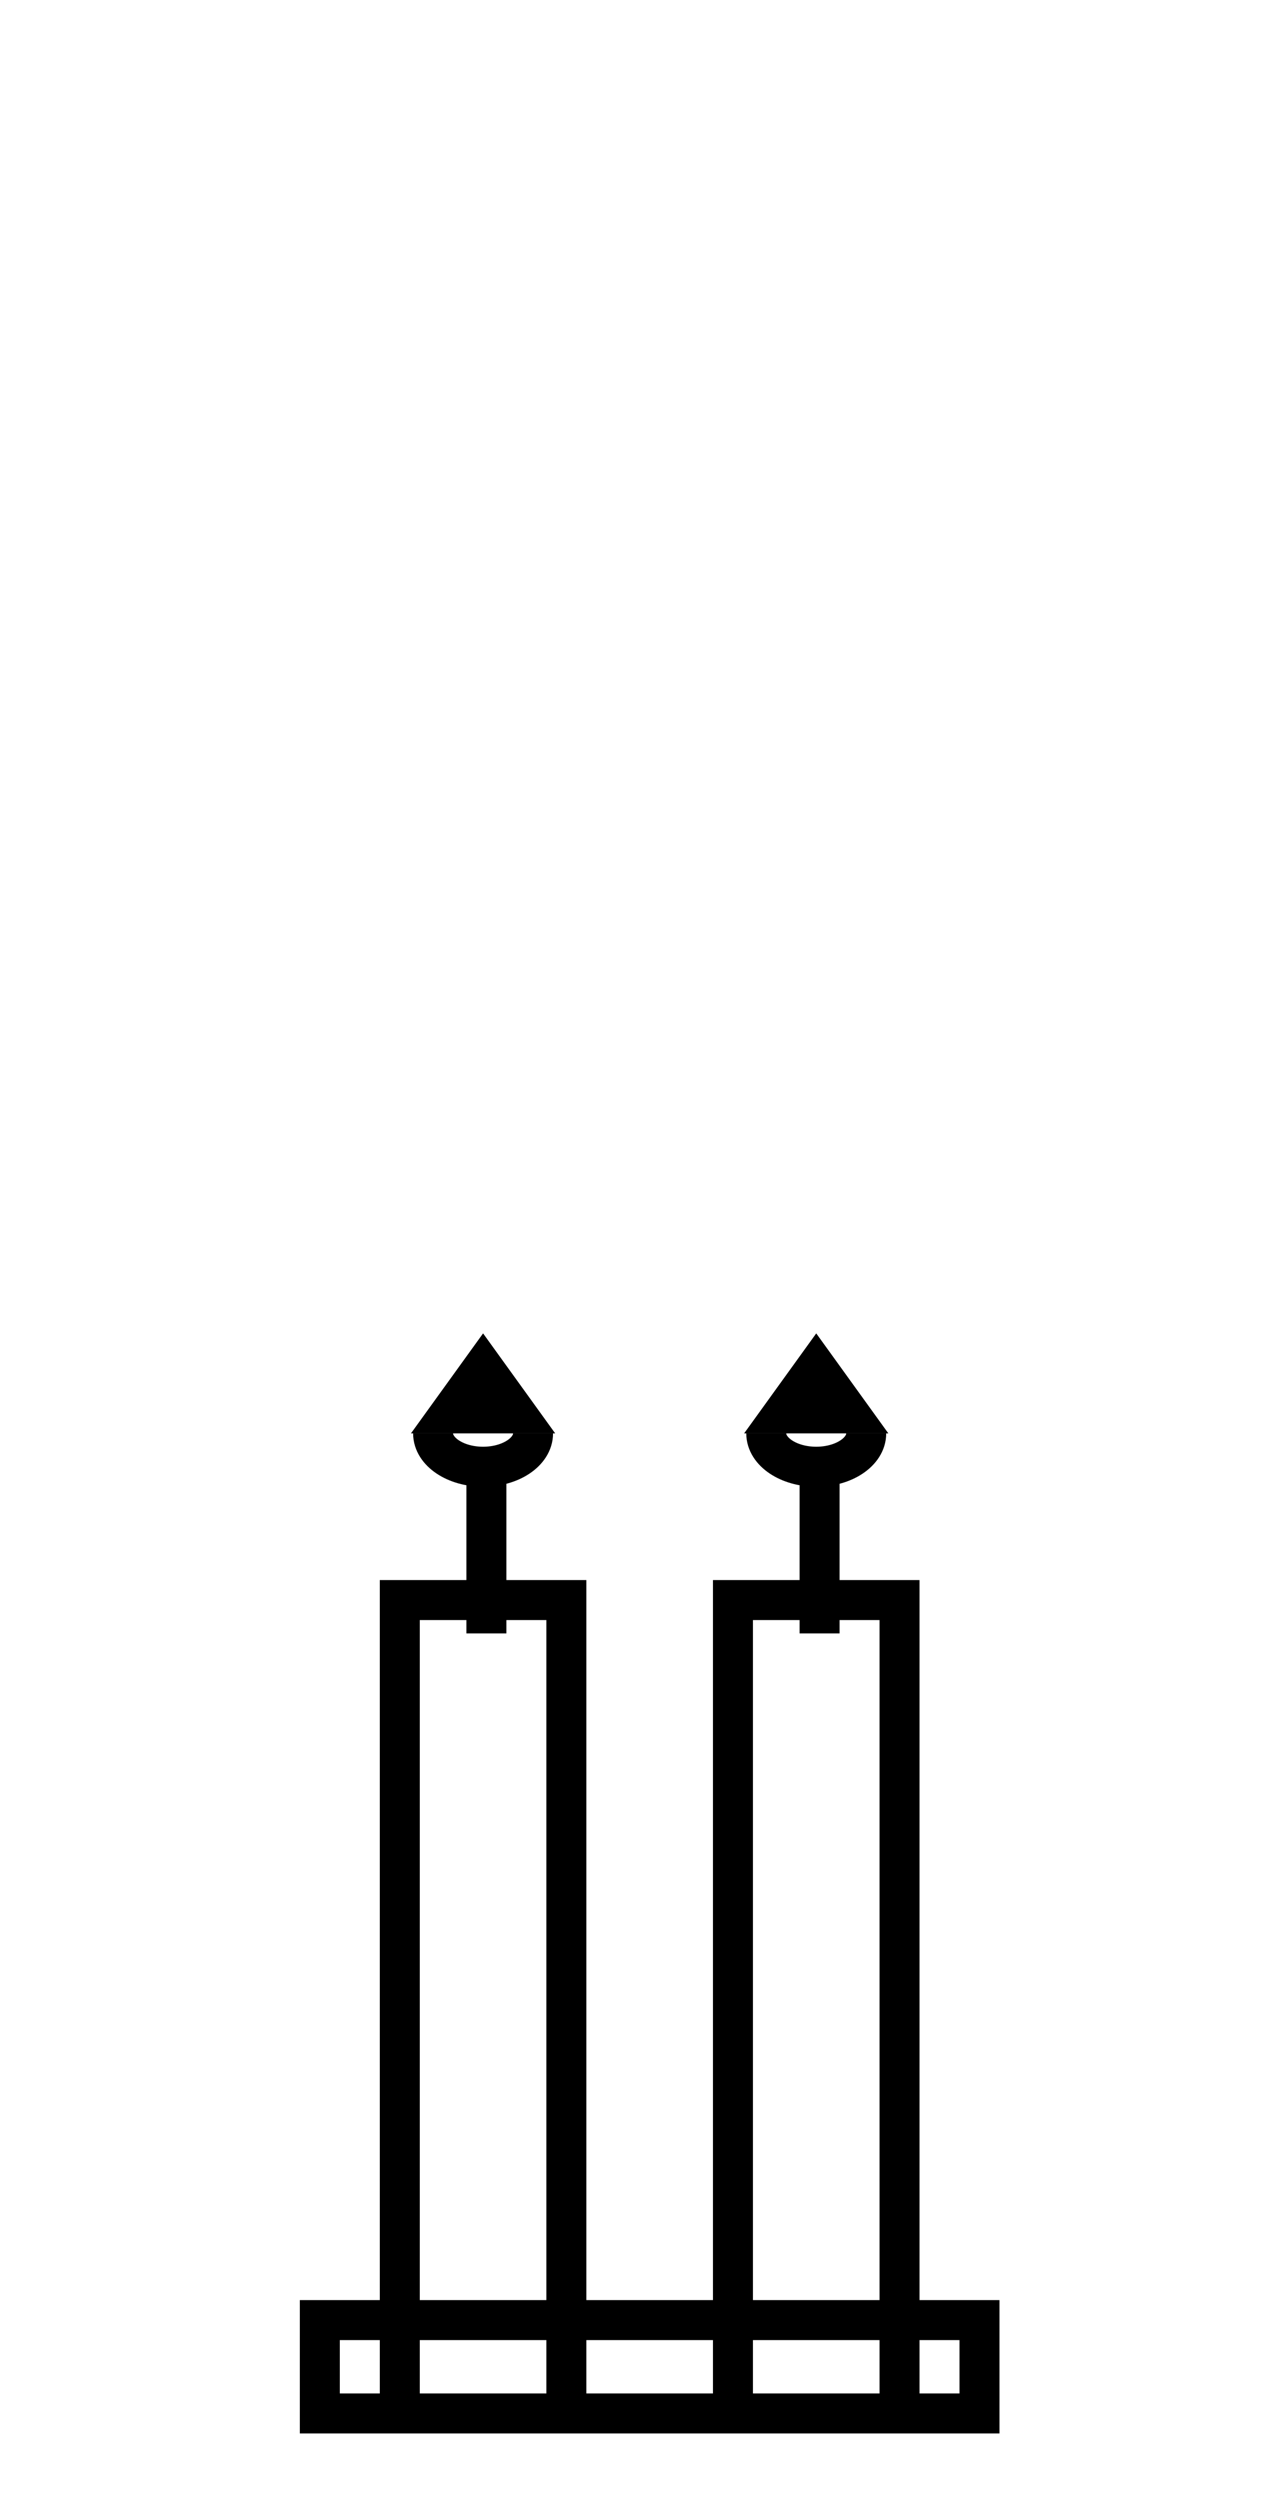 <svg width="38" height="75" viewBox="0 0 38 75" fill="none" xmlns="http://www.w3.org/2000/svg">
<line x1="14.6" y1="44" x2="14.6" y2="49" stroke="black" stroke-width="1.2"/>
<line x1="24.6" y1="44" x2="24.6" y2="49" stroke="black" stroke-width="1.2"/>
<path d="M17 72V48H12V72" stroke="black" stroke-width="1.2"/>
<path d="M27 72V48H22V72" stroke="black" stroke-width="1.2"/>
<path d="M13.508 42.4L14.5 41.025L15.492 42.4H13.508Z" fill="black" stroke="black" stroke-width="1.2"/>
<path d="M23.508 42.4L24.5 41.025L25.492 42.4H23.508Z" fill="black" stroke="black" stroke-width="1.2"/>
<path d="M16 43C16 43.552 15.328 44 14.5 44C13.672 44 13 43.552 13 43" stroke="black" stroke-width="1.2"/>
<path d="M26 43C26 43.552 25.328 44 24.5 44C23.672 44 23 43.552 23 43" stroke="black" stroke-width="1.2"/>
<rect x="9.6" y="69.6" width="19.8" height="2.8" stroke="black" stroke-width="1.2"/>
</svg>
